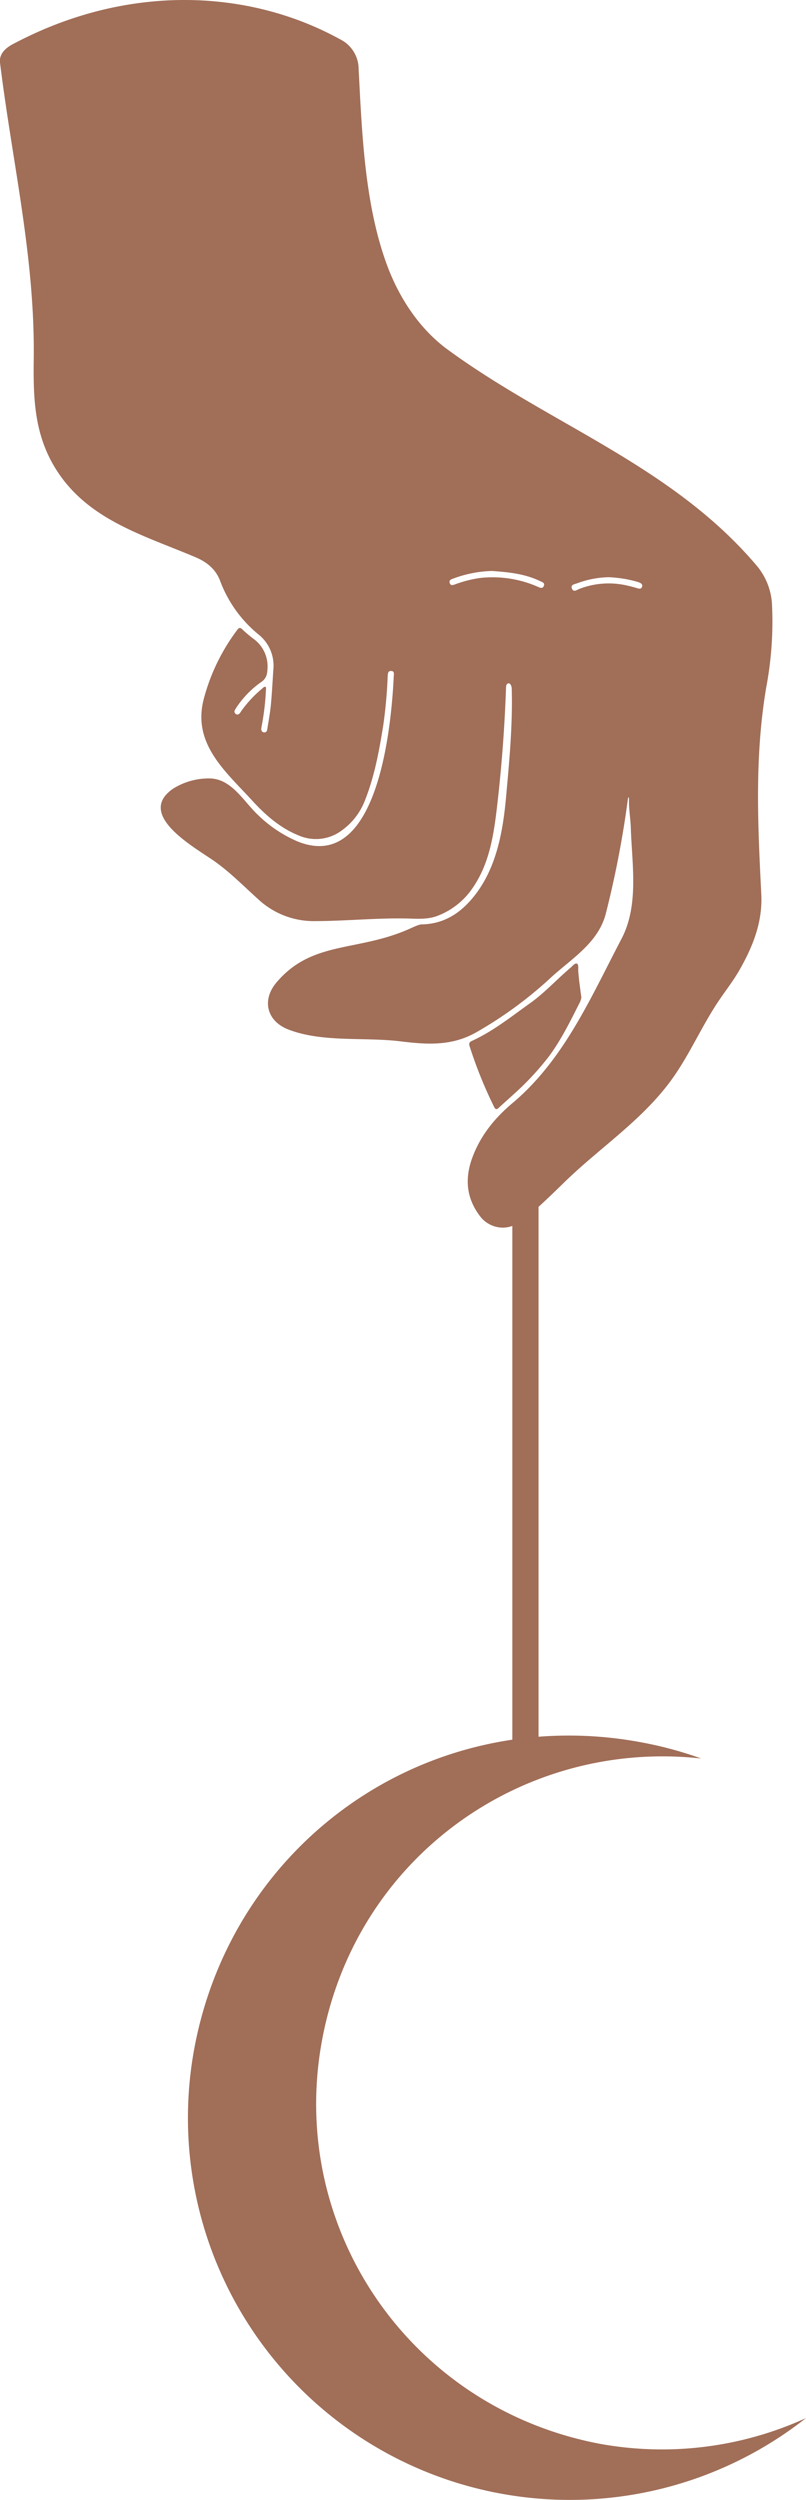 <svg id="Layer_1" data-name="Layer 1" xmlns="http://www.w3.org/2000/svg" viewBox="0 0 278.61 864"><defs><style>.cls-1{fill:#a16e58;}</style></defs><title>Untitled-30</title><path class="cls-1" d="M206.8,844.5c-65.61-12.75-107.61-75-95.41-139.74,12-63.62,70-103.77,131-97a131.67,131.67,0,0,0-20-5.46,135.88,135.88,0,0,0-36.23-2.07V417.1c3-2.74,5.93-5.57,8.83-8.41,11.64-11.37,25.13-20.23,35.33-33.13,7.14-9,11.38-19.42,17.63-28.92,2.43-3.71,5.22-7.19,7.44-11,4.73-8.2,8.25-16.79,7.77-26.52-1.22-24.17-2.35-47.61,1.72-71.64a122.31,122.31,0,0,0,2-28.08,22.57,22.57,0,0,0-5.24-13.82c-29.34-34.72-71.3-48.7-106.89-74.76-9.9-7.25-16.9-18.08-21.08-29.5-7.64-20.89-8.55-45.43-9.7-67.45a11.52,11.52,0,0,0-6.49-10.33C85.57-4,43.59-5.61,4.38,15.29,1.89,16.62-.32,18.64,0,21.61,4.21,56.07,12.11,88.81,11.66,124c-.17,13.2.11,25.43,7.08,37.19,10.84,18.27,30.4,23.59,48.79,31.37,3.81,1.61,6.94,4,8.51,8.07a43.69,43.69,0,0,0,13.22,18.57,13.77,13.77,0,0,1,5.23,12.21c-.28,4.07-.47,8.15-.86,12.21-.27,2.82-.81,5.62-1.24,8.42-.1.65-.42,1.17-1.16,1.08s-1-.75-.89-1.47c.07-.52.17-1,.27-1.57a86.31,86.31,0,0,0,1.31-11.45c0-.4.13-1.05-.07-1.18-.46-.29-.86.21-1.2.51a41.05,41.05,0,0,0-7.24,7.77,6.2,6.2,0,0,1-.49.73c-.39.44-.85.69-1.4.3a1,1,0,0,1-.3-1.41,19,19,0,0,1,1.37-2.07,32.74,32.74,0,0,1,7.55-7.45c1.94-1.27,2.26-2.77,2.33-4.84a11.7,11.7,0,0,0-4.92-10.26,48.32,48.32,0,0,1-3.79-3.21c-.77-.74-1.15-.61-1.76.19a68.75,68.75,0,0,0-11.65,24.19c-3.8,15.34,7.69,24.79,16.91,34.88,4.59,5,9.64,9.42,16.07,12a14.91,14.91,0,0,0,15-1.91,22.77,22.77,0,0,0,7.79-10.17c3.33-8.35,4.94-17.15,6.36-26a165.64,165.64,0,0,0,1.53-17c.05-.81.07-1.87,1.22-1.81s.92,1,.88,1.8c-.72,15.48-5,68.94-33.54,57a45,45,0,0,1-13.19-8.84c-5.14-4.74-9.27-12.83-17.11-12.82a23.18,23.18,0,0,0-12.52,3.6c-13.14,9.16,8.27,20.62,14.64,25.2,5.35,3.85,9.82,8.41,14.67,12.78a28.18,28.18,0,0,0,19.46,7.74c11.18,0,22.37-1.23,33.54-.87,3,.1,6.21.19,9.13-.94a25.72,25.72,0,0,0,12-9.37c6.6-9.38,7.74-20.64,9-31.7q2.07-18.86,2.73-37.83c0-.57.13-1.26.67-1.44.81-.27,1.28.92,1.3,1.78.35,12.71-.85,25.31-2,37.94-1.05,11.3-3.19,23.21-10.06,32.56-4.7,6.4-10.69,10.87-19.08,11-1,0-3.39,1.18-4.26,1.56-18,8-33.61,3.94-45.93,18.52-5.14,6.08-3.34,13.3,4,16.2,11.82,4.63,26.27,2.6,38.79,4.13,9.54,1.17,18.14,1.73,26.83-3.43a139.3,139.3,0,0,0,24.6-18c7.26-6.84,16.95-12.31,19.62-22.66a343.29,343.29,0,0,0,7.65-39.7,4.75,4.75,0,0,1,.2-.64,1.57,1.57,0,0,1,.18.57c-.13,3.38.51,6.72.62,10.08.4,12.6,2.89,26.72-3.23,38.39-10.59,20.17-19.77,41.69-37.7,56.77-6.09,5.12-10.95,11.09-13.77,18.6-2.71,7.21-2.27,14,2.48,20.33a9.88,9.88,0,0,0,4.27,3.34,9.56,9.56,0,0,0,7,.15V601.25C122.46,609.34,77.82,651,67.2,707.79A132,132,0,0,0,278.61,835.71,119.75,119.75,0,0,1,206.8,844.5ZM188,202.46c-.42,1.12-1.32.67-2.09.34A38.92,38.92,0,0,0,166,199.75a40.44,40.44,0,0,0-8.58,2.17c-.73.24-1.58.66-1.95-.38s.51-1.33,1.24-1.59A41.48,41.48,0,0,1,170,197.33c5.42.4,11.31.88,16.76,3.54C187.46,201.2,188.41,201.45,188,202.46Zm29.16,0a28.13,28.13,0,0,0-16.87,1.06c-.81.31-2,1.34-2.58-.09s1-1.52,1.85-1.86a33,33,0,0,1,10.91-2.08,42.71,42.71,0,0,1,9.59,1.52c.33.1.68.21,1,.34.65.28,1.16.71.86,1.49s-.91.65-1.51.49C219.35,203,218.28,202.72,217.19,202.46Z"/><path class="cls-1" d="M172.48,382.8c1.6-1.49,3.25-2.93,4.86-4.41a97,97,0,0,0,12.34-13.2c4.22-5.67,7.34-12,10.5-18.27a6.78,6.78,0,0,0,.78-2.15c-.41-3.17-.87-6.15-1.07-9.16-.06-.91.19-2.32-.49-2.58s-1.53.88-2.24,1.48c-4.73,4-8.92,8.65-14,12.26-6.5,4.63-12.74,9.65-20.08,13-1.23.55-.92,1.32-.65,2.14a152.46,152.46,0,0,0,8.38,20.68C171.33,383.59,171.76,383.48,172.48,382.8Z"/></svg>